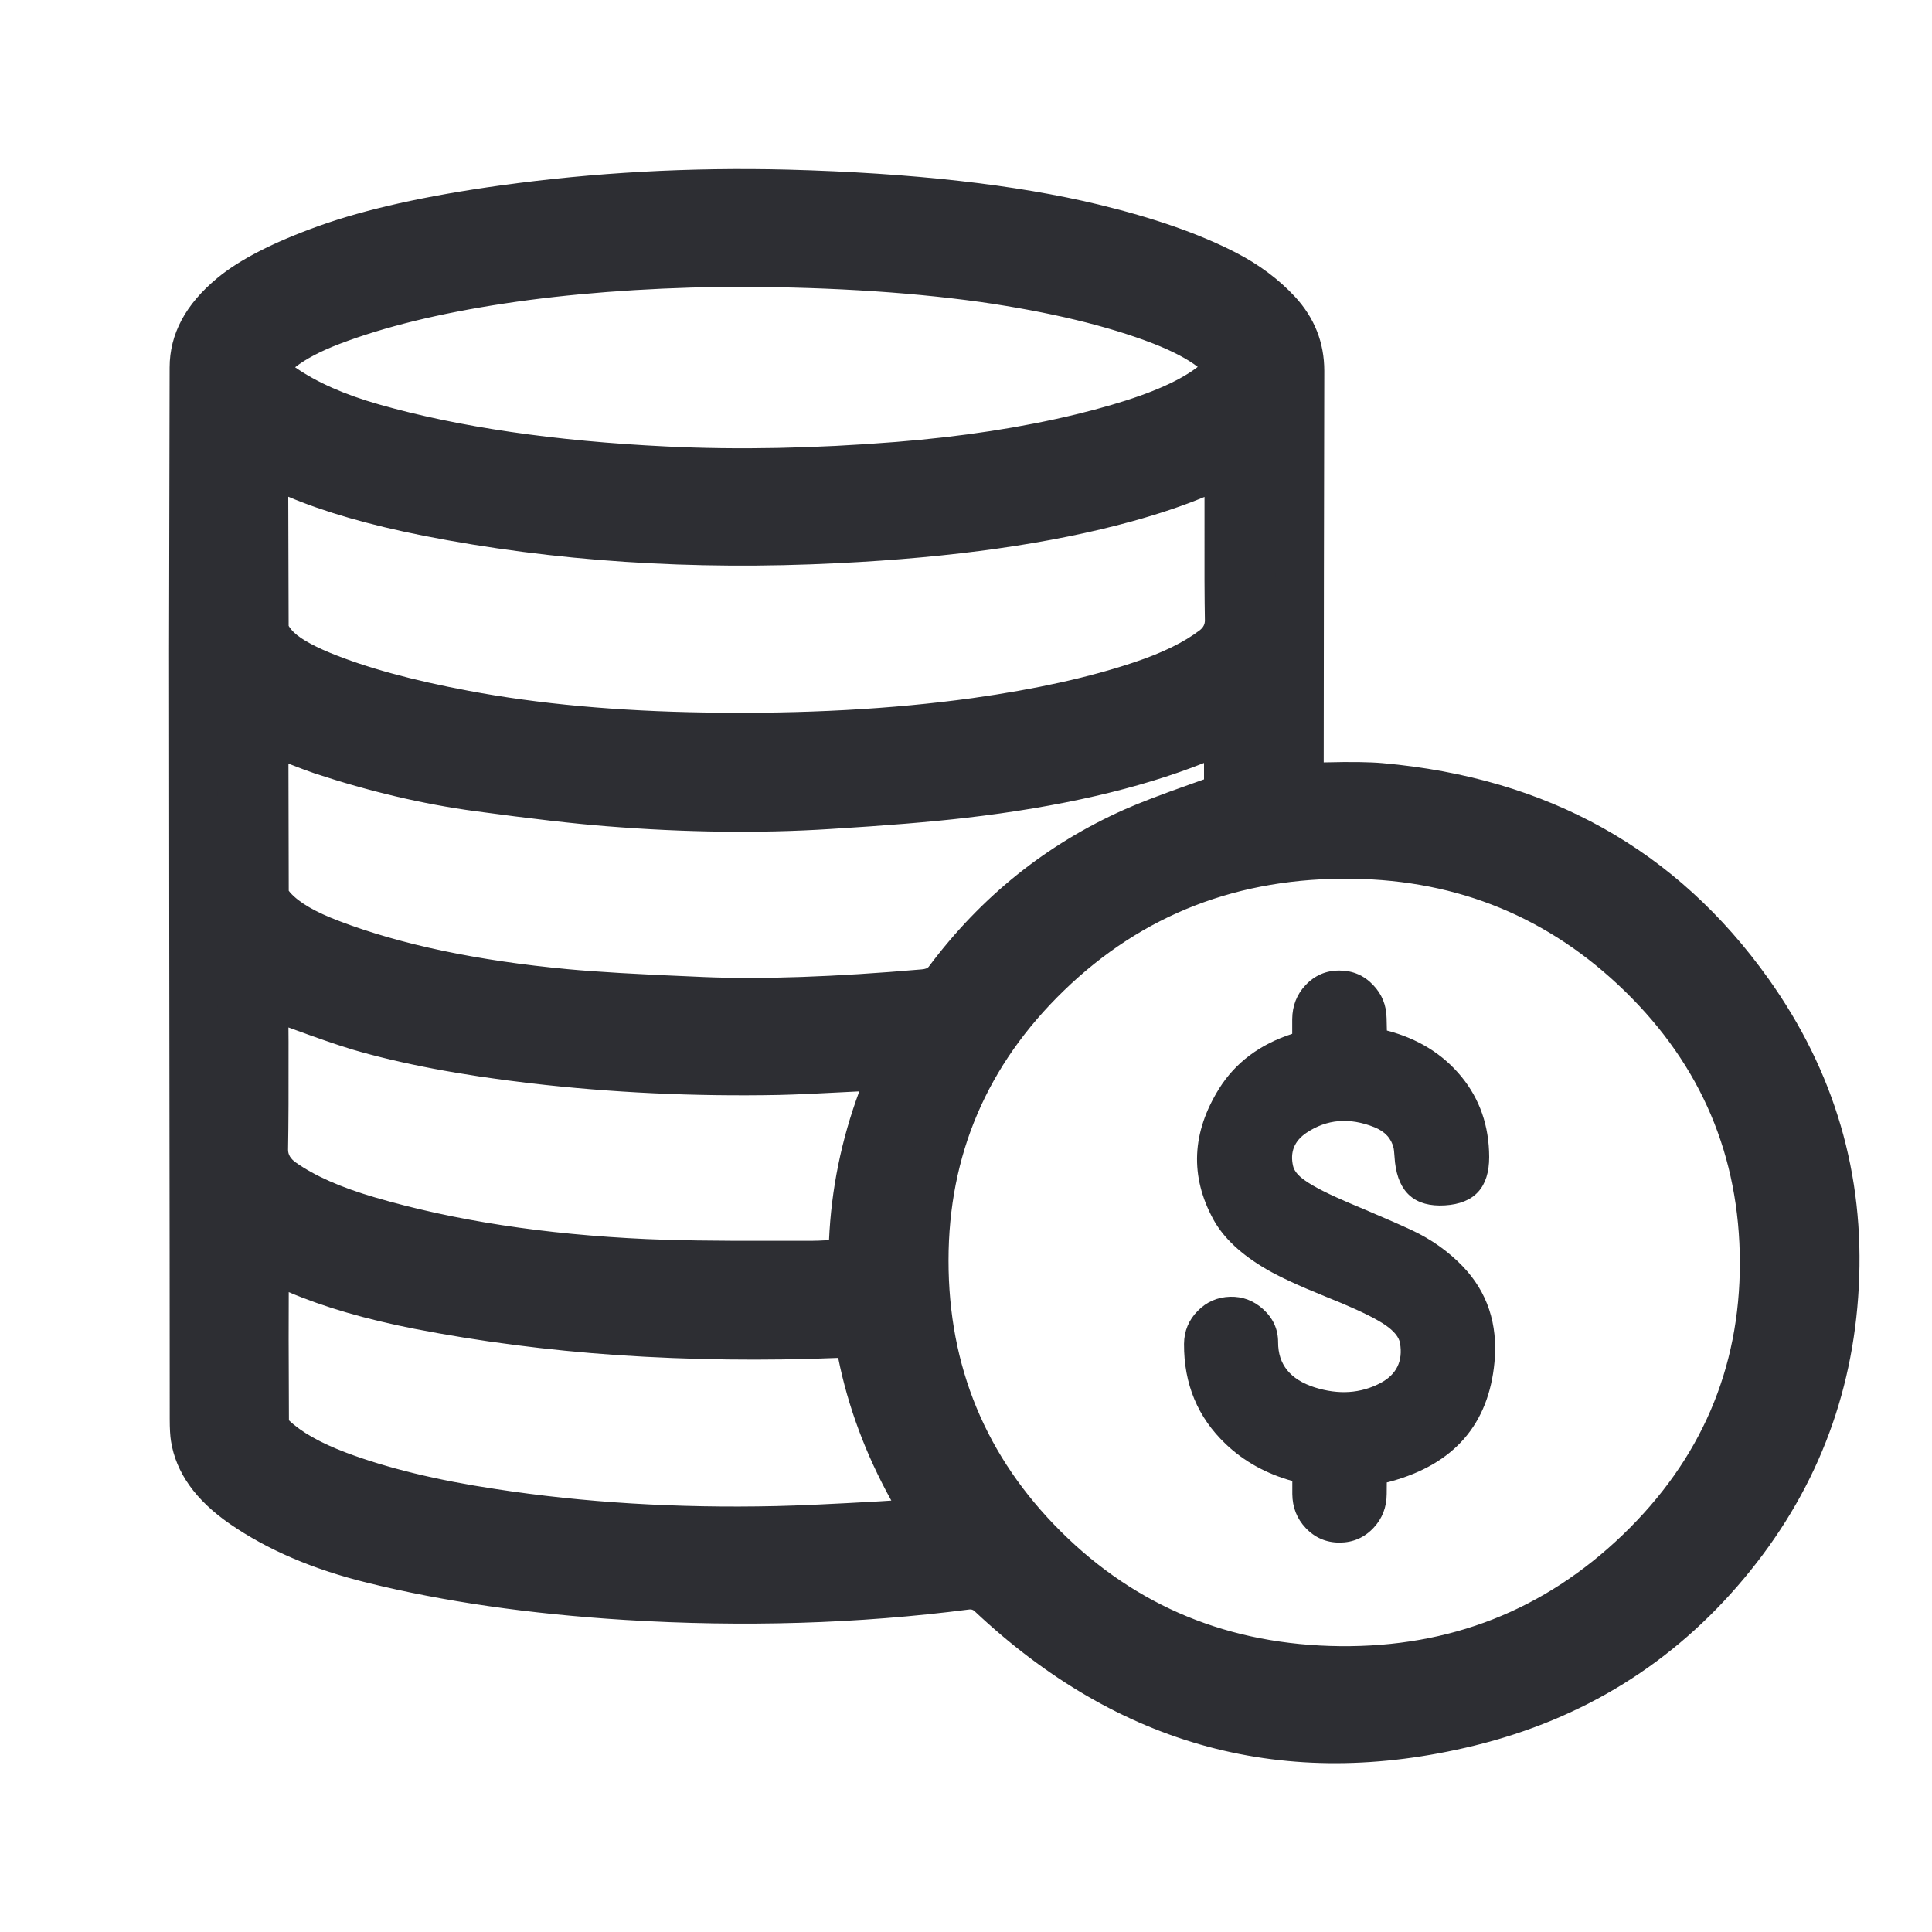 <svg xmlns="http://www.w3.org/2000/svg" xmlns:xlink="http://www.w3.org/1999/xlink" fill="none" version="1.1" width="20" height="20" viewBox="0 0 20 20"><defs><clipPath id="master_svg0_560_10431"><rect x="0" y="0" width="20" height="20" rx="0"/></clipPath></defs><g clip-path="url(#master_svg0_560_10431)"><g><g><path d="M13.451,8.146C13.741,8.146,14.018,8.124,14.29,8.149C15.896,8.292,17.184,8.986,18.105,10.278C18.752,11.188,19.052,12.206,18.993,13.312C18.879,15.464,17.356,17.301,15.202,17.828C13.308,18.291,11.657,17.81,10.261,16.496C10.18,16.422,10.11,16.4,10.006,16.413C8.835,16.564,7.661,16.593,6.481,16.52C5.598,16.464,4.723,16.354,3.864,16.142C3.385,16.025,2.928,15.85,2.521,15.569C2.272,15.396,2.066,15.19,2.017,14.878C2.007,14.818,2.007,14.754,2.007,14.691C2.006,12.991,2.004,11.291,2.002,9.591C2.002,8.635,2,7.681,2,6.725C2,5.751,2.006,4.78,2.006,3.806C2.006,3.489,2.176,3.263,2.409,3.071C2.695,2.834,3.039,2.699,3.385,2.574C3.976,2.362,4.593,2.253,5.213,2.168C6.187,2.033,7.165,1.981,8.149,2.006C9.213,2.035,10.273,2.109,11.312,2.36C11.784,2.474,12.248,2.615,12.679,2.837C12.883,2.942,13.066,3.074,13.222,3.241C13.38,3.412,13.459,3.608,13.459,3.84C13.455,5.232,13.455,6.622,13.453,8.014C13.451,8.059,13.451,8.1,13.451,8.146ZM18.261,13.07C18.255,10.7,16.31,8.879,14.006,8.847C11.477,8.812,9.571,10.755,9.569,13.047C9.567,15.373,11.435,17.264,13.87,17.29C16.281,17.315,18.262,15.418,18.261,13.07ZM12.719,4.756C12.695,4.765,12.677,4.771,12.662,4.778C12.341,4.947,11.998,5.061,11.648,5.157C10.672,5.426,9.67,5.531,8.662,5.581C7.24,5.652,5.828,5.575,4.429,5.299C3.853,5.185,3.286,5.047,2.771,4.762C2.761,4.756,2.75,4.756,2.738,4.755C2.736,4.772,2.734,4.783,2.734,4.796C2.734,5.365,2.732,5.935,2.738,6.505C2.738,6.561,2.782,6.626,2.82,6.674C2.95,6.832,3.136,6.912,3.321,6.989C3.798,7.185,4.299,7.302,4.806,7.396C5.633,7.553,6.47,7.614,7.31,7.626C8.242,7.64,9.173,7.603,10.099,7.475C10.684,7.393,11.264,7.281,11.824,7.092C12.09,7.003,12.347,6.894,12.571,6.723C12.674,6.645,12.725,6.553,12.723,6.419C12.716,5.979,12.719,5.541,12.719,5.102C12.719,4.99,12.719,4.877,12.719,4.756ZM2.739,7.535C2.738,7.544,2.736,7.555,2.736,7.567C2.736,8.128,2.734,8.689,2.739,9.249C2.739,9.301,2.778,9.36,2.815,9.403C2.978,9.586,3.198,9.684,3.424,9.769C4.206,10.067,5.024,10.204,5.855,10.282C6.327,10.326,6.8,10.344,7.273,10.364C8.039,10.396,8.802,10.35,9.563,10.284C9.664,10.275,9.743,10.252,9.813,10.159C10.319,9.481,10.962,8.956,11.747,8.607C12.059,8.468,12.387,8.365,12.714,8.244C12.714,8.016,12.714,7.767,12.714,7.512C12.618,7.557,12.532,7.599,12.442,7.637C11.65,7.964,10.813,8.121,9.963,8.219C9.503,8.272,9.039,8.304,8.576,8.333C7.815,8.381,7.053,8.365,6.295,8.304C5.846,8.269,5.398,8.21,4.95,8.149C4.4,8.075,3.862,7.943,3.336,7.768C3.132,7.701,2.939,7.614,2.739,7.535ZM7.457,2.72C6.787,2.731,5.984,2.773,5.184,2.894C4.585,2.985,3.995,3.11,3.429,3.325C3.206,3.411,2.985,3.512,2.813,3.683C2.716,3.779,2.716,3.824,2.809,3.923C2.828,3.943,2.848,3.961,2.87,3.977C3.165,4.196,3.505,4.327,3.857,4.427C4.846,4.708,5.862,4.822,6.888,4.872C7.692,4.911,8.495,4.888,9.297,4.824C9.939,4.772,10.574,4.683,11.2,4.532C11.611,4.432,12.02,4.324,12.387,4.107C12.481,4.051,12.571,3.987,12.648,3.913C12.747,3.818,12.741,3.779,12.644,3.681C12.472,3.51,12.251,3.411,12.028,3.323C11.435,3.094,10.813,2.969,10.184,2.878C9.325,2.759,8.461,2.715,7.457,2.72ZM9.624,15.763C9.628,15.752,9.631,15.742,9.635,15.729C9.251,15.133,8.989,14.492,8.884,13.791C8.813,13.796,8.752,13.803,8.692,13.807C7.93,13.839,7.171,13.83,6.409,13.778C5.712,13.73,5.02,13.643,4.334,13.509C3.789,13.403,3.255,13.26,2.767,12.991C2.761,12.988,2.75,12.991,2.739,12.991C2.739,13.009,2.739,13.023,2.739,13.038C2.739,13.604,2.736,14.172,2.741,14.738C2.741,14.786,2.778,14.845,2.815,14.88C3.007,15.065,3.246,15.177,3.495,15.272C4.011,15.466,4.547,15.58,5.092,15.662C6.066,15.811,7.05,15.863,8.035,15.841C8.563,15.829,9.094,15.79,9.624,15.763ZM2.736,10.278C2.736,10.3,2.736,10.334,2.736,10.366C2.736,10.877,2.741,11.386,2.732,11.897C2.73,12.052,2.796,12.153,2.917,12.238C3.187,12.429,3.494,12.543,3.809,12.635C4.747,12.909,5.708,13.032,6.683,13.077C7.253,13.104,7.826,13.093,8.396,13.095C8.539,13.095,8.681,13.082,8.828,13.075C8.826,12.359,8.978,11.683,9.275,11.031C9.244,11.031,9.226,11.031,9.209,11.031C8.824,11.049,8.44,11.076,8.055,11.085C7.207,11.101,6.363,11.063,5.521,10.966C4.908,10.894,4.301,10.796,3.71,10.622C3.382,10.522,3.064,10.394,2.736,10.278Z" fill="#2D2E33" fill-opacity="1"/><path d="M13.703,7.892Q13.711,7.892,13.72,7.892Q14.114,7.882,14.313,7.9Q16.879,8.128,18.308,10.133Q19.335,11.576,19.242,13.325Q19.152,15.027,18.054,16.34Q16.952,17.657,15.261,18.071Q12.331,18.787,10.089,16.679Q10.066,16.657,10.035,16.661Q8.314,16.883,6.465,16.769Q4.987,16.677,3.804,16.385Q2.964,16.179,2.379,15.775Q1.847,15.407,1.77,14.918Q1.757,14.837,1.757,14.691L1.756,12.992L1.752,9.592L1.751,8.156L1.75,6.725L1.753,5.25L1.756,3.805Q1.756,3.286,2.25,2.878Q2.595,2.592,3.301,2.339Q4.023,2.08,5.179,1.92Q6.638,1.718,8.155,1.756Q10.091,1.808,11.371,2.117Q12.232,2.325,12.794,2.615Q13.153,2.8,13.405,3.071Q13.709,3.4,13.709,3.84L13.705,5.933L13.703,7.892ZM13.203,8.009L13.205,5.932L13.209,3.84Q13.209,3.596,13.039,3.412Q12.846,3.205,12.564,3.06Q12.056,2.797,11.253,2.603Q10.025,2.306,8.142,2.256Q6.667,2.219,5.247,2.416Q4.143,2.568,3.47,2.809Q2.847,3.033,2.568,3.263Q2.256,3.521,2.256,3.806L2.253,5.251L2.25,6.725L2.251,8.155L2.252,9.591L2.256,12.992L2.257,14.691Q2.257,14.799,2.263,14.839Q2.308,15.117,2.663,15.363Q3.173,15.715,3.924,15.899Q5.063,16.181,6.496,16.27Q8.297,16.382,9.976,16.165Q10.237,16.133,10.432,16.314Q12.476,18.237,15.143,17.585Q16.674,17.21,17.671,16.019Q18.662,14.834,18.743,13.299Q18.827,11.724,17.901,10.424Q16.605,8.606,14.267,8.398Q14.097,8.383,13.732,8.391Q13.547,8.396,13.451,8.396L13.201,8.396L13.201,8.146Q13.201,8.058,13.203,8.009ZM12.118,3.09Q11.355,2.795,10.219,2.631L10.218,2.631Q9.001,2.462,7.456,2.47Q6.184,2.49,5.146,2.647Q4.083,2.809,3.34,3.092Q2.875,3.269,2.637,3.505Q2.345,3.794,2.627,4.094Q2.67,4.141,2.723,4.179Q3.131,4.481,3.789,4.668Q5.079,5.034,6.876,5.122Q8.015,5.177,9.317,5.073Q10.379,4.988,11.259,4.775Q12.089,4.574,12.514,4.322Q12.694,4.216,12.822,4.092Q12.975,3.946,12.969,3.79Q12.965,3.649,12.822,3.505Q12.588,3.273,12.118,3.09ZM10.148,3.126L10.149,3.126Q11.228,3.282,11.937,3.556Q12.238,3.674,12.399,3.798Q12.337,3.846,12.26,3.891Q11.898,4.105,11.141,4.289Q10.3,4.493,9.277,4.575Q8.007,4.676,6.9,4.622Q5.16,4.538,3.925,4.187Q3.387,4.034,3.055,3.802Q3.219,3.673,3.518,3.559Q4.211,3.295,5.221,3.142Q6.225,2.99,7.458,2.97Q8.967,2.962,10.148,3.126ZM12.969,5.432Q12.969,5.212,12.969,5.102L12.969,4.396L12.632,4.522Q12.626,4.524,12.614,4.529Q12.576,4.542,12.553,4.553L12.55,4.555L12.546,4.557Q12.17,4.754,11.582,4.916Q10.386,5.245,8.65,5.331Q6.441,5.442,4.478,5.054Q3.449,4.851,2.892,4.543Q2.841,4.515,2.774,4.507L2.772,4.507L2.515,4.471L2.489,4.729Q2.489,4.732,2.488,4.74Q2.484,4.772,2.484,4.796L2.484,5.019L2.488,6.505Q2.488,6.658,2.625,6.83Q2.802,7.045,3.226,7.22Q3.835,7.47,4.76,7.642Q5.884,7.855,7.306,7.876Q8.852,7.9,10.133,7.722Q11.165,7.578,11.904,7.329Q12.413,7.159,12.722,6.922Q12.977,6.728,12.973,6.416Q12.967,6.088,12.969,5.432ZM2.984,5.142L2.988,6.479Q2.997,6.494,3.015,6.517Q3.108,6.63,3.417,6.758Q3.977,6.988,4.851,7.151Q5.934,7.356,7.314,7.376Q8.821,7.399,10.065,7.227Q11.049,7.089,11.744,6.855Q12.175,6.711,12.419,6.525Q12.474,6.483,12.473,6.422Q12.467,6.091,12.469,5.431Q12.469,5.25,12.469,5.144Q12.139,5.281,11.714,5.398Q10.466,5.742,8.675,5.83Q6.405,5.944,4.381,5.545Q3.545,5.379,2.984,5.142ZM4.984,7.902Q4.219,7.798,3.415,7.531L3.414,7.531Q3.286,7.489,3.031,7.384Q2.899,7.329,2.831,7.302L2.554,7.194L2.495,7.485Q2.486,7.528,2.486,7.567L2.486,7.831L2.489,9.25Q2.489,9.408,2.625,9.565Q2.852,9.82,3.335,10.003Q4.358,10.392,5.832,10.531Q6.28,10.573,7.175,10.61Q7.234,10.612,7.263,10.614Q8.198,10.653,9.585,10.533Q9.863,10.508,10.013,10.31Q10.748,9.324,11.848,8.835Q12.055,8.743,12.495,8.588Q12.698,8.516,12.801,8.478L12.964,8.418L12.964,7.12L12.608,7.285Q12.582,7.298,12.532,7.321Q12.407,7.381,12.346,7.406Q11.384,7.803,9.935,7.97Q9.417,8.03,8.561,8.083Q7.503,8.15,6.315,8.055Q5.841,8.017,4.984,7.902ZM2.986,7.905Q3.154,7.971,3.257,8.006L3.257,8.006Q4.106,8.287,4.917,8.397Q5.787,8.515,6.276,8.553Q7.499,8.651,8.592,8.582Q9.462,8.529,9.992,8.467Q11.456,8.298,12.464,7.898L12.464,8.068Q12.403,8.09,12.329,8.116Q11.87,8.278,11.645,8.378Q10.426,8.92,9.613,10.009Q9.597,10.03,9.542,10.035Q8.187,10.152,7.284,10.114Q7.251,10.113,7.195,10.11Q6.314,10.074,5.879,10.033Q4.472,9.901,3.512,9.535Q3.143,9.396,3.004,9.24Q2.995,9.229,2.989,9.221L2.986,7.905ZM10.629,16.208Q11.948,17.519,13.867,17.54L13.867,17.54Q15.779,17.56,17.143,16.25Q18.512,14.936,18.511,13.069Q18.506,11.206,17.17,9.903Q15.857,8.623,14.009,8.597Q12.034,8.569,10.666,9.895Q9.32,11.198,9.319,13.046Q9.317,14.904,10.629,16.208ZM16.797,15.89Q15.58,17.058,13.873,17.041L13.872,17.041Q12.156,17.022,10.982,15.854Q9.818,14.696,9.819,13.047Q9.82,11.41,11.014,10.254Q12.234,9.072,14.002,9.097Q15.65,9.12,16.821,10.261Q18.007,11.417,18.011,13.07Q18.012,14.723,16.797,15.89ZM5.55,10.717Q4.505,10.596,3.783,10.383L3.782,10.383L3.781,10.382Q3.57,10.318,3.151,10.163Q2.931,10.082,2.819,10.043L2.486,9.925L2.486,10.366Q2.486,10.505,2.487,10.784Q2.489,11.523,2.482,11.892Q2.478,12.234,2.773,12.443Q3.135,12.698,3.739,12.875Q5.025,13.251,6.671,13.327Q7.105,13.347,7.969,13.345Q8.253,13.344,8.396,13.345Q8.503,13.345,8.707,13.332Q8.796,13.327,8.84,13.325L9.078,13.313L9.078,13.074Q9.075,12.073,9.503,11.135L9.664,10.781L9.203,10.781L9.198,10.782Q9.068,10.788,8.809,10.802Q8.302,10.829,8.049,10.835Q6.77,10.859,5.55,10.717ZM2.986,10.636Q3.415,10.794,3.637,10.861L3.639,10.862Q4.403,11.087,5.492,11.214Q6.746,11.36,8.061,11.335Q8.321,11.329,8.836,11.301Q8.867,11.299,8.895,11.298Q8.617,12.049,8.582,12.838Q8.463,12.845,8.397,12.845Q8.254,12.844,7.968,12.845Q7.116,12.847,6.694,12.827Q5.108,12.755,3.88,12.395Q3.356,12.242,3.062,12.034Q2.981,11.977,2.982,11.901Q2.989,11.527,2.987,10.783Q2.986,10.703,2.986,10.636ZM5.055,15.909Q6.466,16.126,8.04,16.091L8.041,16.091Q8.405,16.083,9.131,16.041Q9.468,16.021,9.636,16.013L9.805,16.004L9.86,15.844Q9.869,15.818,9.875,15.8L9.907,15.69L9.845,15.594Q9.274,14.705,9.132,13.754L9.097,13.524L8.866,13.541Q8.832,13.544,8.773,13.549Q8.707,13.555,8.677,13.557Q7.546,13.605,6.426,13.529Q5.368,13.456,4.382,13.264Q3.45,13.082,2.891,12.774Q2.819,12.733,2.73,12.741L2.489,12.741L2.489,13.038L2.488,13.868L2.491,14.739Q2.491,14.915,2.641,15.059Q2.909,15.317,3.407,15.506Q4.096,15.765,5.055,15.909ZM2.655,13.215Q2.651,13.213,2.646,13.21L2.642,13.208Q2.649,13.212,2.655,13.215ZM2.989,13.376Q3.531,13.607,4.286,13.755Q5.302,13.953,6.392,14.028Q7.525,14.104,8.677,14.057Q8.829,14.816,9.227,15.534Q9.167,15.538,9.102,15.542Q8.385,15.583,8.029,15.591L8.029,15.591Q6.499,15.625,5.129,15.414Q4.222,15.278,3.584,15.038Q3.184,14.887,2.991,14.703L2.988,13.868L2.989,13.376ZM2.652,4.982Q2.651,4.981,2.65,4.981L2.649,4.98L2.652,4.982Z" fill-rule="evenodd" fill="#2D2E33" fill-opacity="1"/></g><g><path d="M14.107,10.87C14.171,10.884,14.232,10.895,14.292,10.91C14.544,10.975,14.765,11.097,14.934,11.303C15.094,11.498,15.165,11.726,15.166,11.978C15.166,12.113,15.068,12.221,14.942,12.228C14.813,12.236,14.706,12.142,14.69,12.004C14.683,11.947,14.683,11.889,14.671,11.833C14.625,11.636,14.499,11.508,14.321,11.437C13.997,11.307,13.681,11.321,13.385,11.52C13.186,11.654,13.092,11.909,13.143,12.128C13.169,12.24,13.235,12.323,13.32,12.391C13.478,12.517,13.662,12.593,13.844,12.672C14.067,12.768,14.293,12.861,14.513,12.964C14.68,13.041,14.831,13.146,14.961,13.281C15.173,13.502,15.25,13.772,15.222,14.077C15.172,14.61,14.808,14.964,14.33,15.095C14.269,15.112,14.206,15.124,14.143,15.134C14.112,15.138,14.105,15.151,14.105,15.18C14.107,15.274,14.106,15.369,14.105,15.464C14.105,15.609,14.002,15.718,13.867,15.719C13.733,15.719,13.629,15.609,13.628,15.465C13.627,15.368,13.627,15.272,13.628,15.176C13.629,15.144,13.623,15.13,13.587,15.123C13.315,15.071,13.066,14.963,12.86,14.767C12.618,14.537,12.505,14.25,12.507,13.913C12.508,13.783,12.614,13.678,12.742,13.674C12.863,13.671,12.981,13.771,12.981,13.895C12.98,14.294,13.245,14.507,13.532,14.6C13.833,14.695,14.128,14.687,14.411,14.536C14.66,14.402,14.786,14.139,14.739,13.862C14.712,13.704,14.61,13.6,14.487,13.514C14.329,13.404,14.153,13.331,13.978,13.257C13.727,13.152,13.472,13.061,13.235,12.923C13.054,12.817,12.885,12.695,12.781,12.505C12.574,12.128,12.613,11.754,12.833,11.401C13.009,11.121,13.279,10.976,13.587,10.902C13.62,10.894,13.629,10.882,13.628,10.848C13.627,10.749,13.627,10.649,13.627,10.55C13.628,10.407,13.733,10.296,13.866,10.297C13.999,10.298,14.103,10.406,14.104,10.547C14.108,10.655,14.107,10.762,14.107,10.87Z" fill="#2D2E33" fill-opacity="1"/><path d="M14.354,10.54Q14.351,10.339,14.215,10.197Q14.074,10.048,13.868,10.047Q13.659,10.045,13.515,10.198Q13.379,10.342,13.377,10.55Q13.377,10.574,13.377,10.624Q13.377,10.666,13.377,10.702Q12.873,10.866,12.621,11.268Q12.194,11.953,12.562,12.626Q12.719,12.911,13.11,13.139Q13.308,13.255,13.714,13.419Q13.826,13.465,13.88,13.487L13.892,13.492Q14.211,13.627,14.344,13.719Q14.477,13.812,14.493,13.904Q14.54,14.183,14.293,14.316Q13.984,14.48,13.609,14.362Q13.23,14.24,13.231,13.895Q13.231,13.692,13.074,13.551Q12.927,13.419,12.734,13.424Q12.537,13.43,12.399,13.57Q12.259,13.712,12.257,13.912Q12.254,14.535,12.688,14.948Q12.971,15.218,13.378,15.331Q13.378,15.399,13.378,15.466Q13.38,15.673,13.516,15.817Q13.659,15.969,13.869,15.969Q14.078,15.967,14.219,15.816Q14.354,15.672,14.355,15.466Q14.356,15.401,14.356,15.346Q14.377,15.342,14.396,15.336Q15.381,15.067,15.471,14.1Q15.525,13.508,15.141,13.108Q14.919,12.878,14.619,12.737Q14.457,12.661,14.13,12.522Q14.005,12.469,13.943,12.443Q13.933,12.438,13.912,12.429Q13.599,12.294,13.477,12.196Q13.401,12.135,13.386,12.071Q13.336,11.854,13.524,11.727Q13.841,11.514,14.228,11.669Q14.392,11.735,14.427,11.886Q14.431,11.905,14.435,11.962Q14.439,12.008,14.441,12.033Q14.496,12.505,14.957,12.478Q15.416,12.45,15.416,11.977Q15.414,11.494,15.128,11.145Q14.84,10.794,14.357,10.668Q14.356,10.592,14.354,10.54ZM13.378,15.186L13.378,15.174Q13.378,15.18,13.378,15.186ZM13.857,10.981Q13.823,11.069,13.733,11.114Q13.867,11.093,14.007,11.105L13.857,11.073L13.857,10.981ZM14.022,14.908Q13.866,14.921,13.702,14.896Q13.837,14.945,13.869,15.075Q13.902,14.954,14.022,14.908ZM13.526,10.66Q13.527,10.66,13.529,10.659Q13.527,10.66,13.526,10.66L13.526,10.66Z" fill-rule="evenodd" fill="#2D2E33" fill-opacity="1"/></g></g></g></svg>